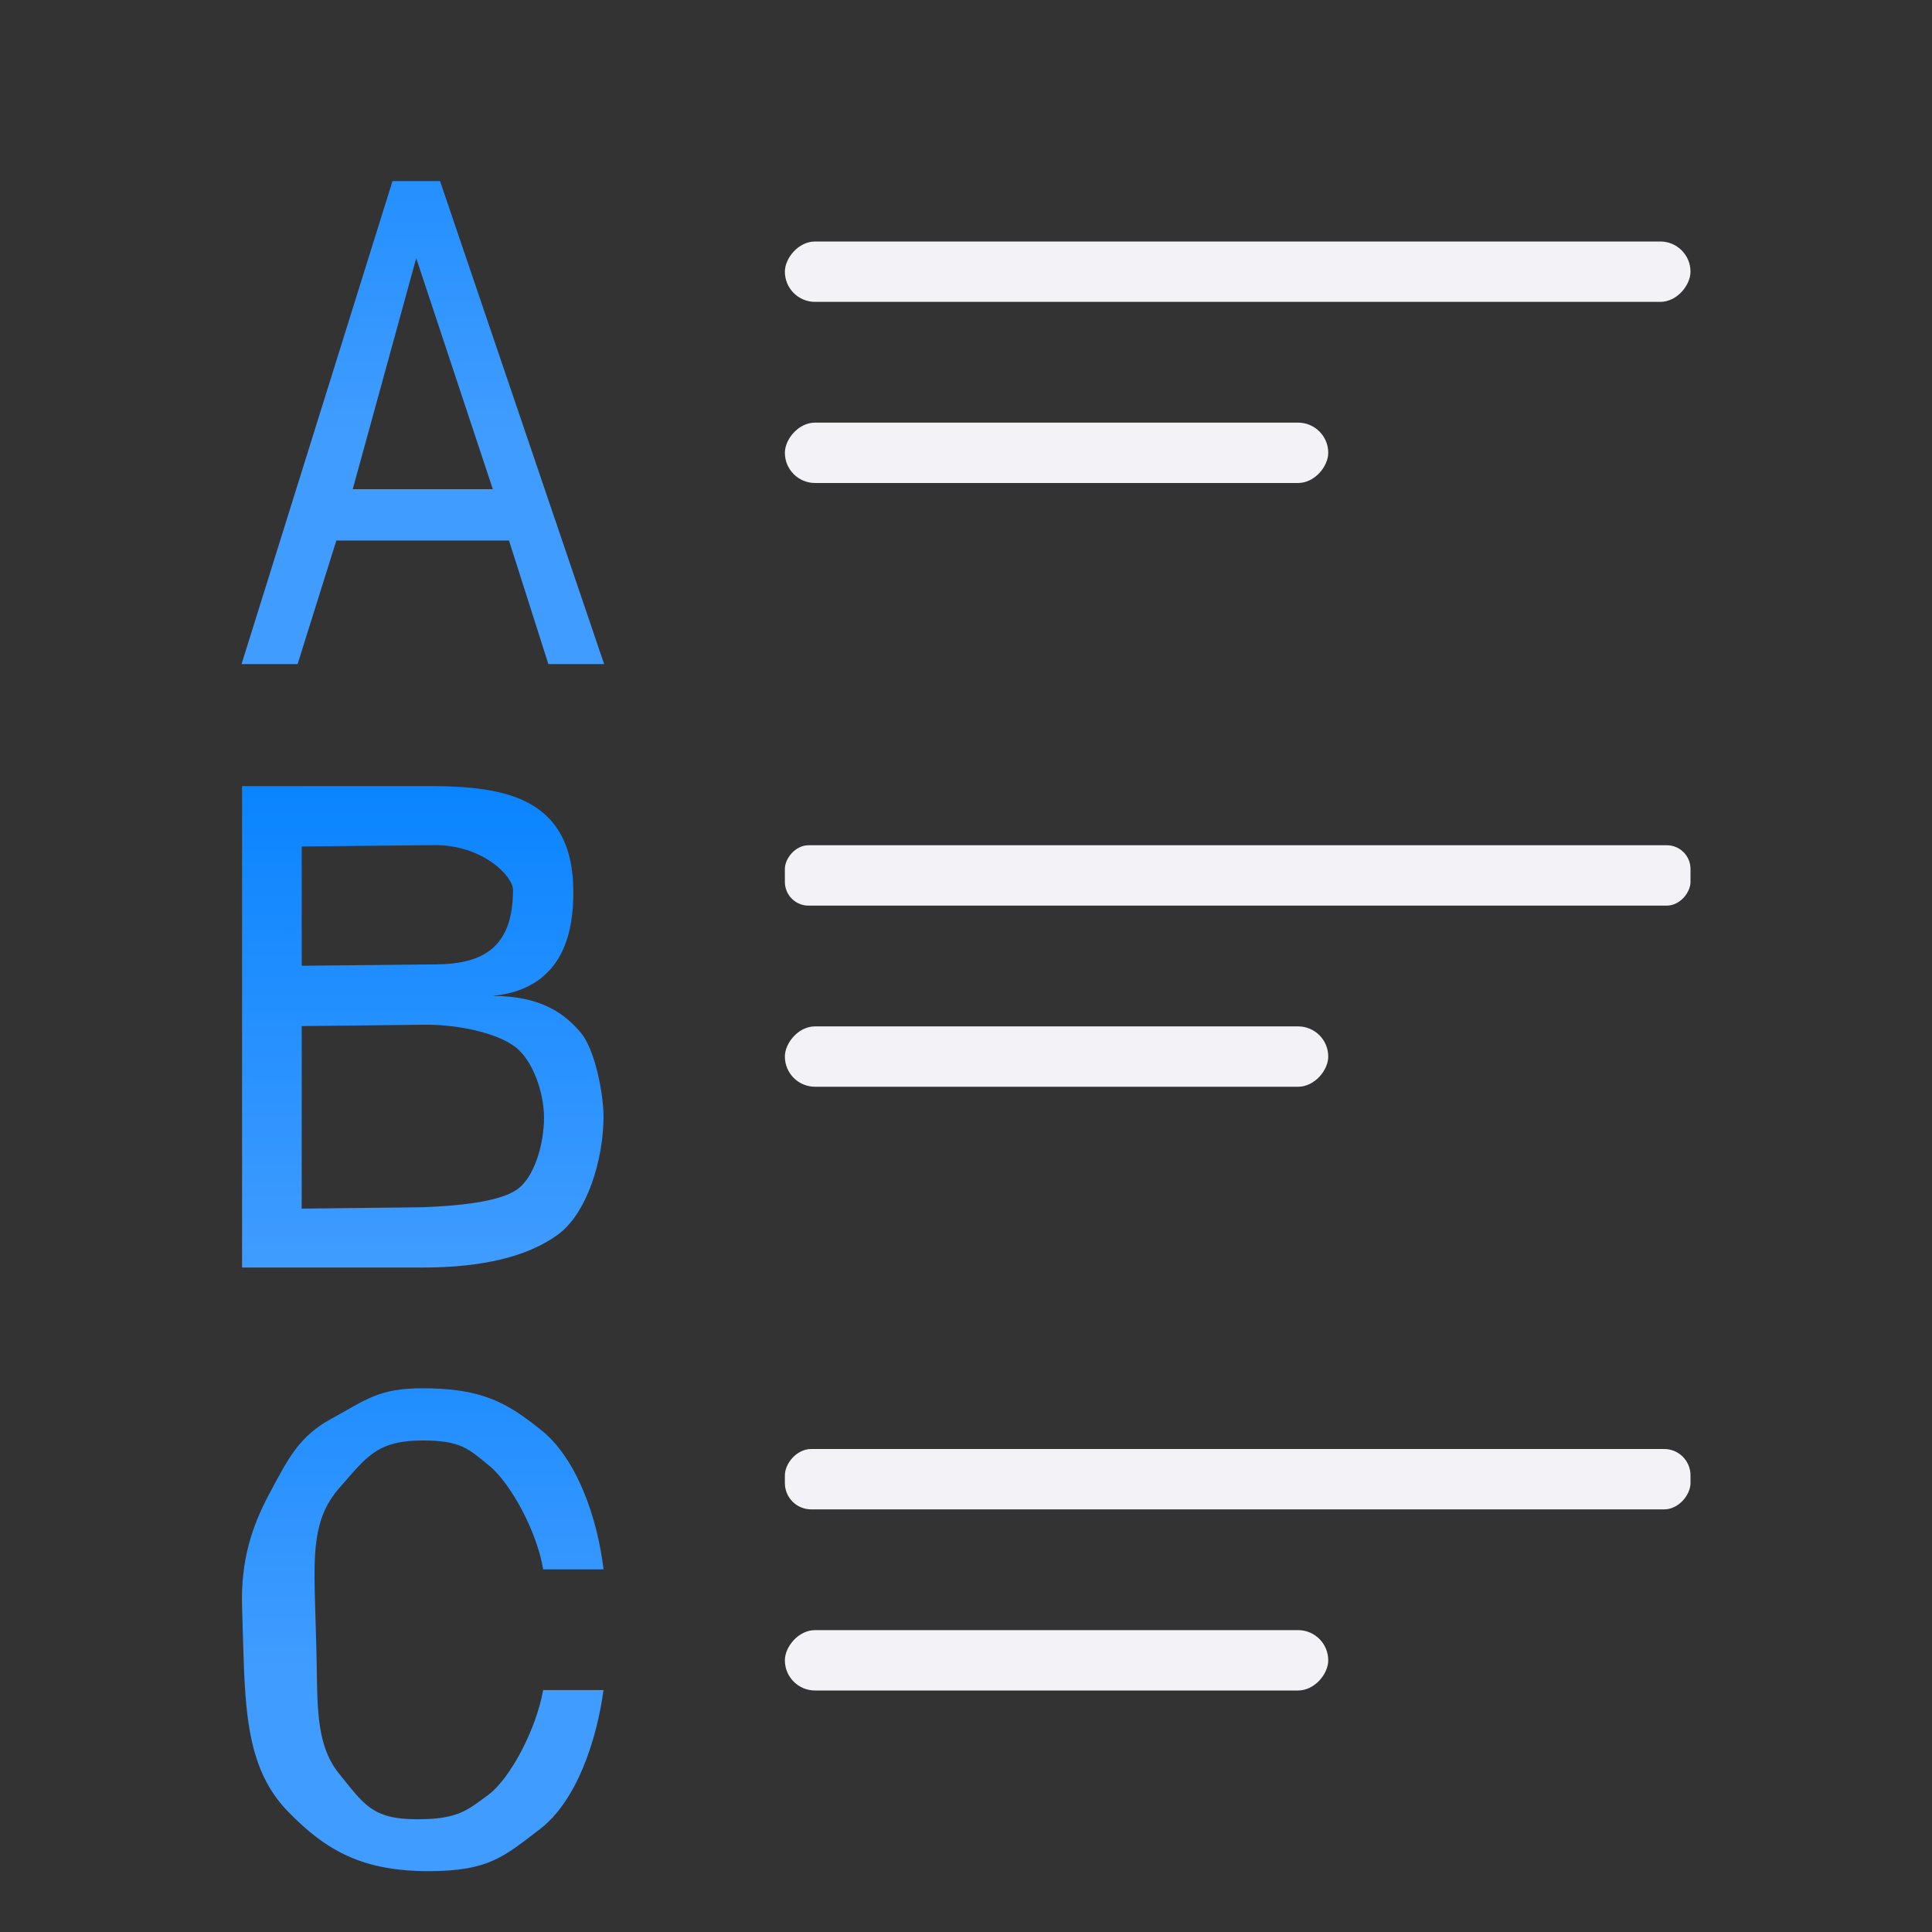 <svg viewBox="0 0 32 32" xmlns="http://www.w3.org/2000/svg" xmlns:xlink="http://www.w3.org/1999/xlink"><rect x="0" y="0" width="32" height="32" fill="#333333" stroke="none"/><linearGradient id="a" gradientTransform="matrix(1 0 0 -1 0 36.419)" gradientUnits="userSpaceOnUse" x1="5.605" x2="5.605" xlink:href="#d" y1="13.941" y2="22.504"/><linearGradient id="b" gradientUnits="userSpaceOnUse" x1="6.54" x2="6.54" xlink:href="#d" y1="33.182" y2="24.619"/><linearGradient id="c" gradientUnits="userSpaceOnUse" x1="7.504" x2="7.504" xlink:href="#d" y1="10.262" y2="2.799"/><linearGradient id="d" gradientTransform="translate(-25.831 -3.593)" gradientUnits="userSpaceOnUse" x1="14" x2="13.797" y1="22" y2="2.136"><stop offset="0" stop-color="#409cff"/><stop offset="1" stop-color="#0a84ff"/></linearGradient><path d="m9.036 8.352h-3.065l-.688 1.909h-.995l2.68-7.463h.844l2.913 7.463h-.99zm-2.774-.794h2.487l-1.36-3.569z" fill="url(#c)" transform="scale(.933 1.072)"/><path d="m3.747 13.941v8.537h2.791c.926 0 1.622-.192 2.087-.575.469-.383.717-1.351.717-2.101 0-.399-.127-1.183-.354-1.492-.227-.305-.581-.649-1.364-.649 1.164-.128 1.251-1.264 1.251-1.845 0-1.683-1.082-1.865-2.167-1.876zm.924 3.185v-2.115l2.06-.024c.742-.002 1.21.55 1.21.794 0 1.028-.467 1.313-1.192 1.321zm0 1.07 1.902-.024c.492-.006 1.096.135 1.389.382.297.246.459.844.459 1.266 0 .469-.15 1.068-.424 1.279-.274.215-.901.286-1.46.31l-1.867.024z" fill="url(#a)" transform="scale(1.07 .934)"/><g fill="#f2f2f7" transform="scale(-1 1)"><rect height="1" ry=".5" width="15" x="-28" y="4"/><rect height="1" ry=".392" width="15" x="-28" y="14"/><rect height="1" ry=".436" width="15" x="-28" y="24"/><rect height="1" ry=".5" width="9" x="-22" y="27"/><rect height="1" ry=".5" width="9" x="-22" y="17"/><rect height="1" ry=".5" width="9" x="-22" y="7"/></g><path d="m9.342 29.971c-.106.903-.422 1.974-.984 2.466-.559.489-.793.745-1.724.745-1.008 0-1.578-.347-2.187-1.07-.606-.723-.65-1.705-.682-2.917l-.018-.704c-.021-.793.141-1.4.422-2.002.285-.602.449-1.015.969-1.335.52-.324.717-.535 1.401-.535.907 0 1.3.242 1.847.75.547.504.866 1.566.956 2.461h-.934c-.098-.68-.508-1.534-.836-1.839-.324-.305-.446-.446-1.032-.446-.719 0-.88.314-1.29.846-.407.532-.396 1.149-.371 2.129l.018.71c.024.926-.034 1.678.353 2.225.387.547.512.807 1.208.807.625 0 .77-.153 1.102-.434.336-.285.738-1.153.848-1.857z" fill="url(#b)" transform="scale(1.07 .934)"/></svg>